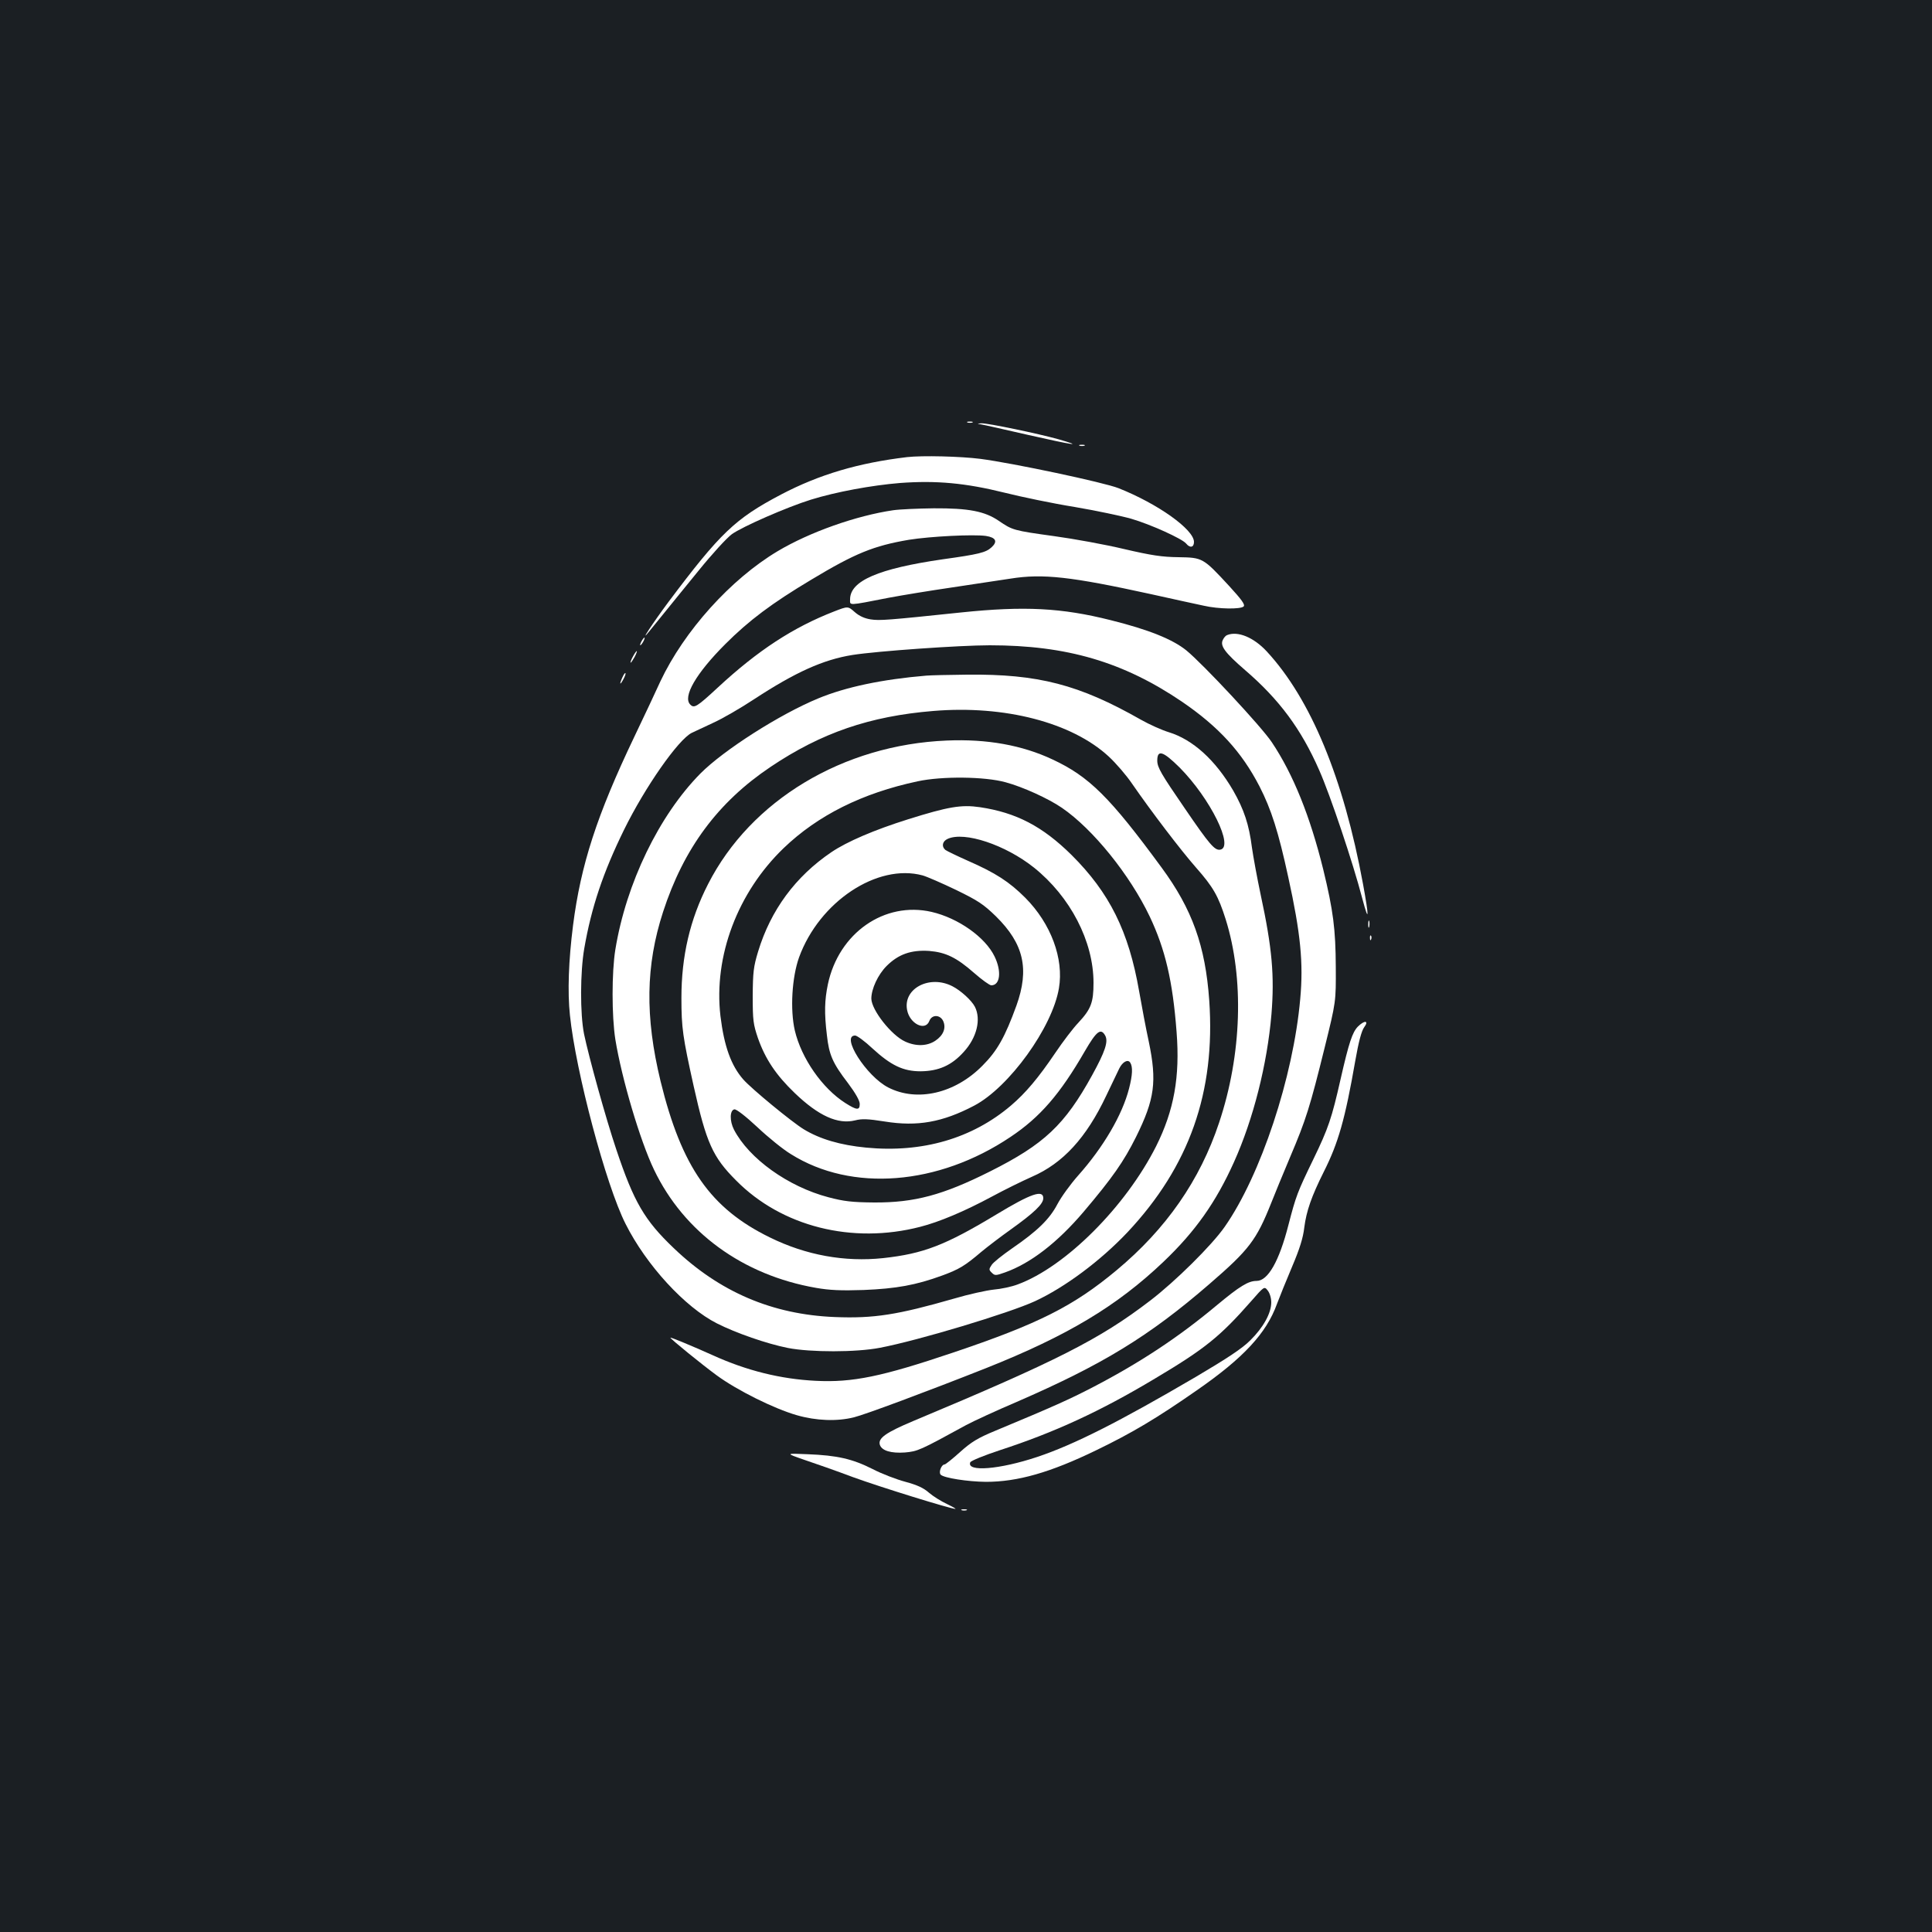 <?xml version="1.0" standalone="no"?>
<!DOCTYPE svg PUBLIC "-//W3C//DTD SVG 20010904//EN"
 "http://www.w3.org/TR/2001/REC-SVG-20010904/DTD/svg10.dtd">
<svg version="1.0" xmlns="http://www.w3.org/2000/svg"
 width="1000pt" height="1000pt" viewBox="0 0 1000 1000"
 preserveAspectRatio="xMidYMid meet">
<rect width="100%" height="100%" fill="#1b1f23"/>
<g transform="translate(0,1000) scale(0.1,-0.1)"
fill="#ffffff" stroke="none">
<path d="M5008 7813 c6 -2 18 -2 25 0 6 3 1 5 -13 5 -14 0 -19 -2 -12 -5z"/>
<path d="M5080 7803 c14 -2 122 -27 241 -54 234 -53 294 -62 159 -23 -107 30
-367 84 -400 83 -25 -2 -25 -2 0 -6z"/>
<path d="M5588 7693 c6 -2 18 -2 25 0 6 3 1 5 -13 5 -14 0 -19 -2 -12 -5z"/>
<path d="M4695 7634 c-252 -30 -455 -90 -653 -194 -237 -125 -313 -197 -583
-557 -79 -106 -156 -223 -97 -149 13 16 48 59 78 96 30 37 110 136 178 219 68
84 144 167 170 186 54 39 287 141 410 179 129 40 313 74 460 86 188 14 340 0
541 -50 88 -22 251 -56 363 -74 112 -19 244 -47 293 -61 100 -29 263 -103 284
-128 20 -25 41 -21 41 8 0 64 -186 197 -390 278 -75 30 -547 130 -716 152
-103 13 -299 18 -379 9z"/>
<path d="M4623 7359 c-191 -28 -432 -113 -598 -212 -243 -145 -484 -413 -607
-674 -22 -49 -83 -178 -135 -287 -194 -406 -277 -663 -317 -976 -23 -181 -29
-344 -16 -465 30 -291 186 -879 288 -1080 107 -213 307 -431 473 -515 99 -50
257 -105 367 -127 118 -23 354 -23 477 1 199 38 667 179 802 241 155 72 338
208 479 357 320 341 456 726 423 1200 -20 282 -88 472 -247 688 -267 364 -375
471 -564 559 -157 74 -340 107 -547 98 -537 -22 -1015 -309 -1236 -743 -94
-183 -138 -374 -138 -589 0 -156 7 -202 63 -455 66 -296 99 -369 220 -490 236
-239 601 -331 953 -240 98 25 229 80 372 157 61 33 154 79 206 102 161 70 282
202 385 420 31 64 61 127 67 140 17 35 45 50 57 31 14 -22 12 -64 -6 -134 -35
-137 -133 -304 -264 -451 -39 -44 -87 -110 -107 -148 -41 -78 -104 -139 -235
-229 -49 -34 -97 -72 -105 -85 -15 -22 -15 -26 1 -41 15 -15 20 -15 68 2 132
47 271 154 407 314 149 176 207 259 271 387 97 196 109 287 66 494 -14 64 -36
181 -50 261 -54 310 -153 509 -350 705 -150 148 -286 219 -474 247 -96 14
-163 3 -373 -63 -172 -54 -315 -115 -396 -170 -186 -126 -314 -300 -379 -514
-24 -79 -27 -107 -28 -230 0 -127 3 -147 27 -218 38 -108 93 -191 191 -285
123 -118 223 -163 312 -141 35 9 66 8 154 -6 168 -27 298 -4 462 82 181 95
405 405 439 608 26 153 -41 334 -174 468 -83 83 -154 129 -298 192 -56 25
-108 50 -116 56 -21 18 -15 45 12 57 87 40 299 -31 446 -148 189 -151 309
-382 309 -597 0 -102 -13 -136 -78 -206 -27 -28 -81 -99 -120 -157 -88 -130
-153 -207 -229 -272 -201 -171 -459 -246 -750 -218 -134 13 -239 44 -323 95
-62 38 -270 209 -313 258 -63 72 -99 172 -118 328 -36 310 89 640 327 869 177
170 407 285 694 346 125 27 347 25 455 -5 89 -24 221 -84 291 -132 161 -110
352 -347 455 -563 80 -169 119 -333 139 -598 18 -231 -13 -405 -106 -591 -158
-313 -469 -624 -716 -715 -31 -12 -88 -24 -125 -27 -37 -4 -129 -24 -203 -46
-296 -85 -417 -104 -619 -96 -324 13 -597 130 -834 357 -151 144 -206 238
-297 510 -54 160 -142 478 -167 598 -21 105 -20 321 1 442 37 214 98 395 206
615 108 220 281 468 351 502 13 6 62 29 109 51 47 21 144 77 215 124 211 138
356 204 508 228 127 20 554 50 710 50 399 0 691 -86 995 -292 190 -130 309
-260 401 -438 61 -119 98 -235 149 -470 64 -291 79 -444 62 -630 -36 -406
-205 -914 -391 -1180 -67 -96 -256 -283 -387 -383 -260 -199 -481 -311 -1227
-623 -140 -59 -181 -88 -171 -122 10 -31 58 -45 130 -40 66 6 76 10 317 142
37 20 154 74 262 120 444 193 684 339 997 610 206 178 243 227 320 420 16 41
60 148 98 238 82 193 102 257 179 568 58 235 58 235 57 415 -1 196 -13 291
-65 505 -68 275 -155 492 -266 658 -53 80 -355 404 -443 476 -71 57 -194 107
-391 156 -254 64 -447 74 -774 40 -382 -40 -421 -43 -468 -36 -32 5 -59 17
-83 38 -35 31 -35 31 -107 3 -211 -82 -394 -201 -602 -394 -109 -101 -122
-108 -142 -88 -41 40 30 162 181 313 122 122 240 211 446 334 226 136 322 175
504 206 112 18 335 29 399 20 52 -8 62 -29 29 -59 -29 -27 -66 -36 -253 -62
-331 -48 -479 -111 -479 -207 0 -33 -15 -34 200 8 69 13 215 37 325 53 110 17
247 37 305 46 168 27 315 10 726 -80 115 -25 238 -53 274 -60 78 -18 192 -19
207 -4 9 9 -10 35 -75 106 -135 146 -137 147 -262 149 -85 1 -139 9 -281 42
-96 23 -260 53 -363 67 -210 29 -216 31 -286 79 -73 50 -157 66 -337 65 -81
-1 -176 -5 -210 -10z m152 -1890 c22 -6 100 -40 173 -75 115 -56 142 -74 207
-137 144 -142 174 -272 106 -462 -59 -162 -99 -234 -176 -311 -142 -144 -338
-189 -487 -113 -114 58 -249 271 -171 269 10 -1 50 -30 88 -66 97 -89 160
-119 250 -119 93 1 160 30 223 100 68 74 91 169 58 234 -17 33 -73 84 -116
106 -118 61 -256 -11 -235 -122 13 -72 94 -112 115 -58 13 35 56 34 72 0 16
-36 1 -74 -41 -102 -42 -28 -100 -30 -156 -4 -71 32 -174 163 -175 222 0 50
34 124 79 169 61 61 127 84 220 78 86 -7 142 -34 233 -114 40 -35 80 -64 89
-64 46 0 54 73 17 149 -48 100 -188 199 -326 231 -244 56 -481 -109 -537 -375
-17 -82 -19 -148 -5 -263 11 -102 30 -145 109 -248 39 -52 61 -91 61 -108 0
-34 -15 -33 -75 5 -119 76 -227 231 -261 375 -25 108 -15 276 22 379 105 288
405 487 639 424z m946 -830 c16 -31 -1 -82 -68 -204 -142 -258 -249 -358 -528
-498 -245 -123 -392 -162 -600 -161 -116 1 -157 6 -237 27 -209 55 -411 200
-489 350 -23 45 -22 100 2 105 10 2 59 -36 119 -92 56 -53 134 -116 174 -140
314 -197 762 -162 1136 89 153 102 257 222 385 444 61 105 83 122 106 80z"/>
<path d="M6352 6713 c-7 -2 -17 -13 -22 -24 -17 -31 10 -67 114 -157 178 -153
291 -306 384 -518 57 -128 176 -483 223 -664 35 -132 36 -101 4 74 -101 549
-271 959 -499 1205 -67 72 -149 106 -204 84z"/>
<path d="M3320 6680 c-6 -11 -8 -20 -6 -20 3 0 10 9 16 20 6 11 8 20 6 20 -3
0 -10 -9 -16 -20z"/>
<path d="M3275 6600 c-9 -16 -13 -30 -11 -30 3 0 12 14 21 30 9 17 13 30 11
30 -3 0 -12 -13 -21 -30z"/>
<path d="M3222 6495 c-17 -37 -14 -45 4 -12 9 16 14 31 11 33 -2 2 -9 -7 -15
-21z"/>
<path d="M4795 6503 c-228 -19 -418 -59 -560 -118 -199 -82 -490 -268 -610
-389 -214 -217 -384 -568 -440 -911 -19 -117 -19 -344 0 -465 33 -203 128
-524 200 -674 155 -324 459 -546 839 -612 69 -12 128 -15 246 -11 169 7 270
25 407 75 89 33 117 50 203 123 30 25 98 77 150 114 123 88 170 133 170 163 0
46 -64 24 -241 -83 -267 -161 -379 -204 -588 -227 -199 -21 -399 15 -586 107
-307 150 -457 364 -566 809 -81 334 -77 599 13 876 107 329 284 568 557 751
262 176 513 262 841 289 371 31 718 -60 908 -235 38 -35 93 -99 122 -142 98
-142 251 -343 331 -434 89 -101 115 -147 153 -267 96 -306 84 -700 -34 -1053
-99 -298 -274 -550 -531 -764 -222 -185 -403 -277 -849 -427 -365 -123 -517
-155 -709 -145 -179 9 -355 52 -531 132 -107 48 -220 95 -220 91 0 -6 161
-137 240 -195 105 -77 296 -172 414 -206 101 -29 208 -33 296 -11 57 14 374
132 685 255 419 167 675 320 916 549 165 157 272 308 366 517 100 222 172 506
194 765 16 199 4 342 -56 620 -18 85 -38 194 -45 243 -15 119 -41 197 -97 295
-92 158 -209 264 -333 302 -36 11 -101 40 -145 65 -320 182 -532 237 -900 233
-93 -1 -188 -3 -210 -5z m1310 -475 c160 -161 285 -415 210 -426 -28 -4 -55
27 -182 213 -123 179 -143 213 -143 248 0 59 30 49 115 -35z"/>
<path d="M7082 5215 c0 -16 2 -22 5 -12 2 9 2 23 0 30 -3 6 -5 -1 -5 -18z"/>
<path d="M7091 5144 c0 -11 3 -14 6 -6 3 7 2 16 -1 19 -3 4 -6 -2 -5 -13z"/>
<path d="M7028 4686 c-28 -29 -46 -82 -89 -271 -46 -203 -63 -254 -141 -415
-83 -171 -90 -190 -129 -340 -48 -188 -106 -290 -165 -290 -43 0 -87 -27 -206
-126 -196 -164 -395 -296 -643 -425 -120 -62 -197 -97 -502 -224 -92 -38 -125
-58 -184 -111 -39 -35 -75 -64 -80 -64 -16 0 -32 -41 -20 -53 17 -17 140 -36
234 -37 164 0 333 48 572 164 184 89 312 165 520 310 241 167 360 295 415 448
13 35 48 121 78 192 39 92 57 149 63 203 11 85 37 160 101 288 75 149 110 271
163 575 17 97 32 154 46 173 26 35 2 38 -33 3z m-448 -1427 c0 -56 -41 -130
-109 -197 -42 -42 -118 -92 -282 -189 -396 -232 -629 -350 -820 -414 -195 -65
-367 -79 -347 -28 3 8 72 36 154 63 282 92 519 201 801 370 259 154 338 218
498 400 69 79 69 79 87 56 10 -13 18 -38 18 -61z"/>
<path d="M4163 2444 c54 -18 168 -58 253 -90 143 -52 505 -164 529 -164 5 0
-14 11 -43 25 -30 14 -72 40 -94 59 -28 25 -62 40 -121 56 -45 12 -122 41
-170 66 -105 53 -183 71 -337 77 -115 5 -115 5 -17 -29z"/>
<path d="M4978 2183 c6 -2 18 -2 25 0 6 3 1 5 -13 5 -14 0 -19 -2 -12 -5z"/>
</g>
</svg>
